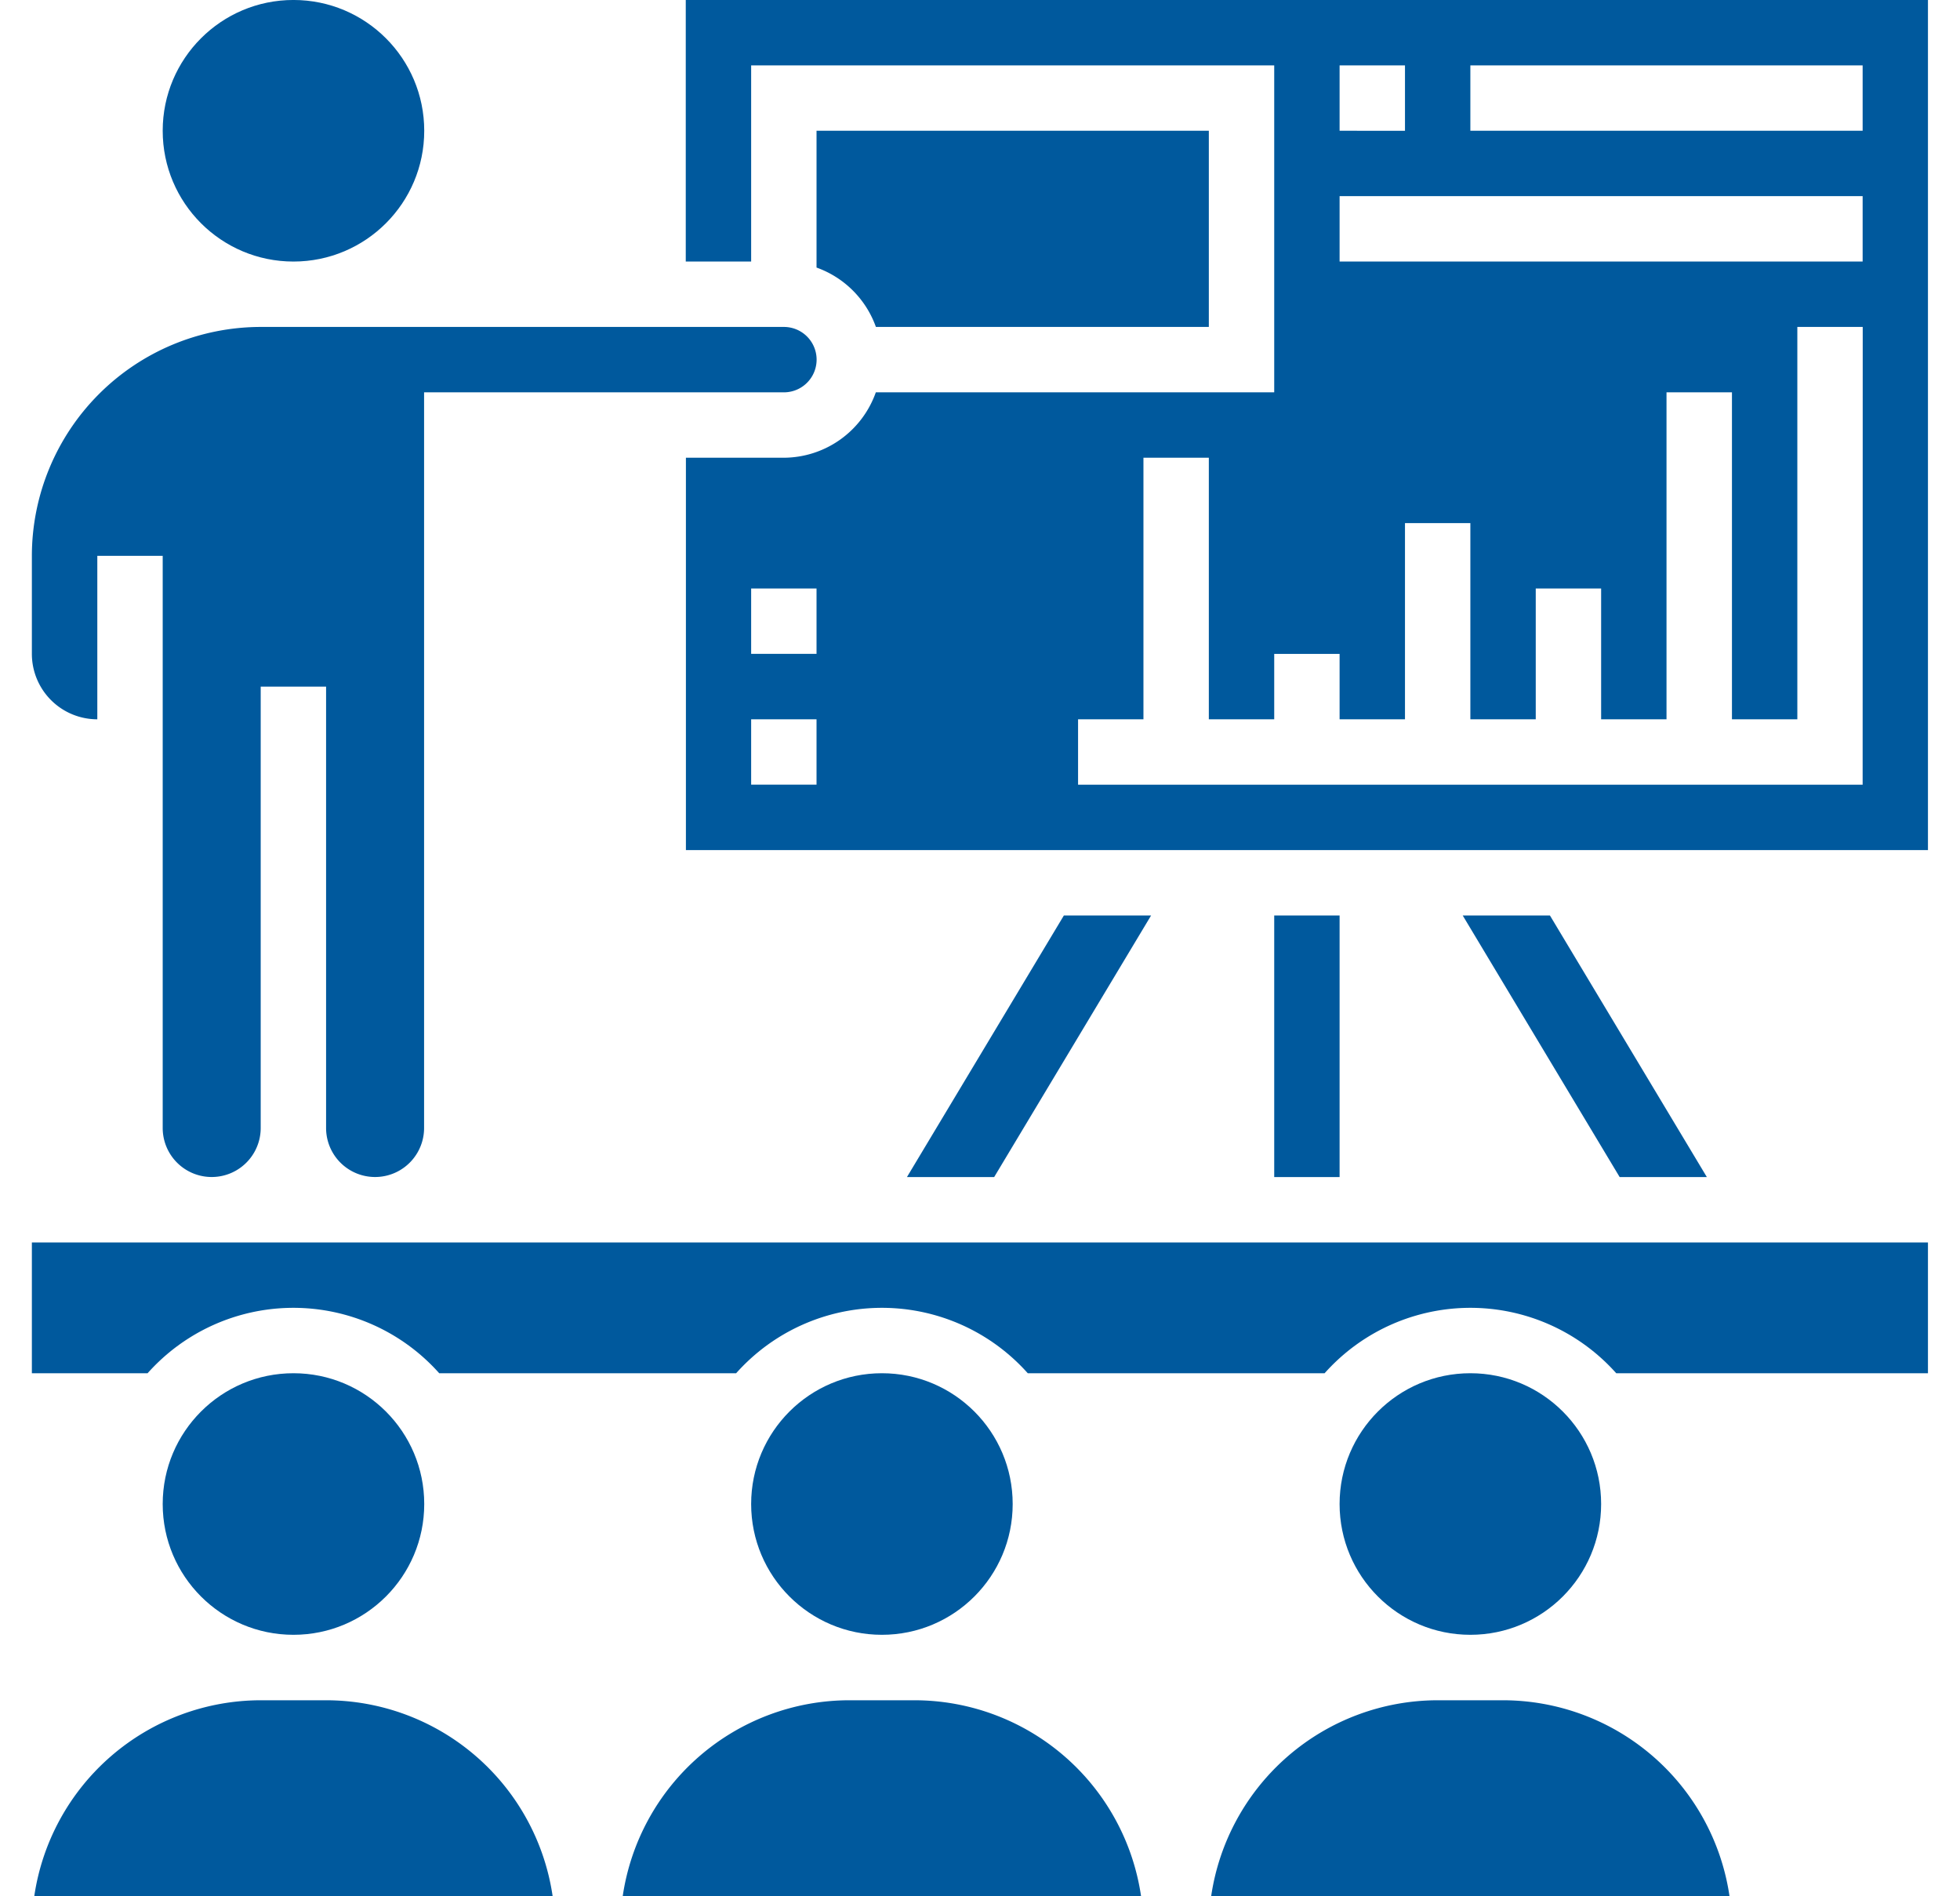 <svg xmlns="http://www.w3.org/2000/svg" xmlns:xlink="http://www.w3.org/1999/xlink" width="92" height="89" viewBox="0 0 92 89">
  <defs>
    <style>
      .cls-1, .cls-3 {
        fill: #00599d;
      }

      .cls-1 {
        stroke: #707070;
      }

      .cls-2 {
        clip-path: url(#clip-path);
      }
    </style>
    <clipPath id="clip-path">
      <rect id="Rectangle_62" data-name="Rectangle 62" class="cls-1" width="92" height="89" transform="translate(1023 2782)"/>
    </clipPath>
  </defs>
  <g id="Mask_Group_7" data-name="Mask Group 7" class="cls-2" transform="translate(-1023 -2782)">
    <g id="lecture" transform="translate(1019.896 2777.396)">
      <circle id="Ellipse_10" data-name="Ellipse 10" class="cls-3" cx="6.138" cy="6.138" r="6.138" transform="translate(38.362 69.052)"/>
      <path id="Path_72" data-name="Path 72" class="cls-3" d="M73.655,84.4H70.586A10.758,10.758,0,0,0,59.954,93.6H84.286A10.755,10.755,0,0,0,73.655,84.4Z"/>
      <circle id="Ellipse_11" data-name="Ellipse 11" class="cls-3" cx="6.138" cy="6.138" r="6.138" transform="translate(10.741 69.052)"/>
      <circle id="Ellipse_12" data-name="Ellipse 12" class="cls-3" cx="6.138" cy="6.138" r="6.138" transform="translate(65.983 69.052)"/>
      <path id="Path_73" data-name="Path 73" class="cls-3" d="M18.414,84.4H15.345A10.758,10.758,0,0,0,4.712,93.6H29.045A10.755,10.755,0,0,0,18.414,84.4Z"/>
      <path id="Path_74" data-name="Path 74" class="cls-3" d="M7.672,38.362V30.69h3.069V57.543a2.3,2.3,0,0,0,4.6,0V36.828h3.069V57.543a2.3,2.3,0,0,0,4.6,0V23.017H39.9a1.534,1.534,0,1,0,0-3.069H15.345A10.753,10.753,0,0,0,4.6,30.69v4.6A3.072,3.072,0,0,0,7.672,38.362Z"/>
      <circle id="Ellipse_13" data-name="Ellipse 13" class="cls-3" cx="6.138" cy="6.138" r="6.138" transform="translate(10.741 4.603)"/>
      <path id="Path_75" data-name="Path 75" class="cls-3" d="M45.675,59.845h4.094l7.366-12.276H53.041Z"/>
      <path id="Path_76" data-name="Path 76" class="cls-3" d="M46.034,84.4H42.966A10.758,10.758,0,0,0,32.333,93.6H56.665A10.755,10.755,0,0,0,46.034,84.4Z"/>
      <path id="Path_77" data-name="Path 77" class="cls-3" d="M4.6,69.052h5.432a9.165,9.165,0,0,1,13.688,0H37.658a9.165,9.165,0,0,1,13.688,0H65.28a9.165,9.165,0,0,1,13.688,0H93.6V62.914H4.6Z"/>
      <path id="Path_78" data-name="Path 78" class="cls-3" d="M83.221,59.845,75.856,47.569H71.762l7.366,12.276Z"/>
      <path id="Path_79" data-name="Path 79" class="cls-3" d="M35.293,4.6V16.879h3.069V7.672H62.914V23.017h-18.7A4.6,4.6,0,0,1,39.9,26.086h-4.6V44.5H93.6V4.6Zm6.138,36.828H38.362V38.362h3.069Zm0-6.138H38.362V32.224h3.069ZM65.983,7.672h3.069v3.069H65.983ZM90.534,41.431H53.707V38.362h3.069V26.086h3.069V38.362h3.069V35.293h3.069v3.069h3.069V29.155h3.069v9.207H75.19V32.224h3.069v6.138h3.069V23.017H84.4V38.362h3.069V19.948h3.069Zm0-24.552H65.983V13.81H90.534Zm0-6.138H72.121V7.672H90.534Z"/>
      <path id="Path_80" data-name="Path 80" class="cls-3" d="M44.218,19.948H59.845V10.741H41.431v6.42A4.6,4.6,0,0,1,44.218,19.948Z"/>
      <path id="Path_81" data-name="Path 81" class="cls-3" d="M62.914,47.569h3.069V59.845H62.914Z"/>
    </g>
  </g>
</svg>
